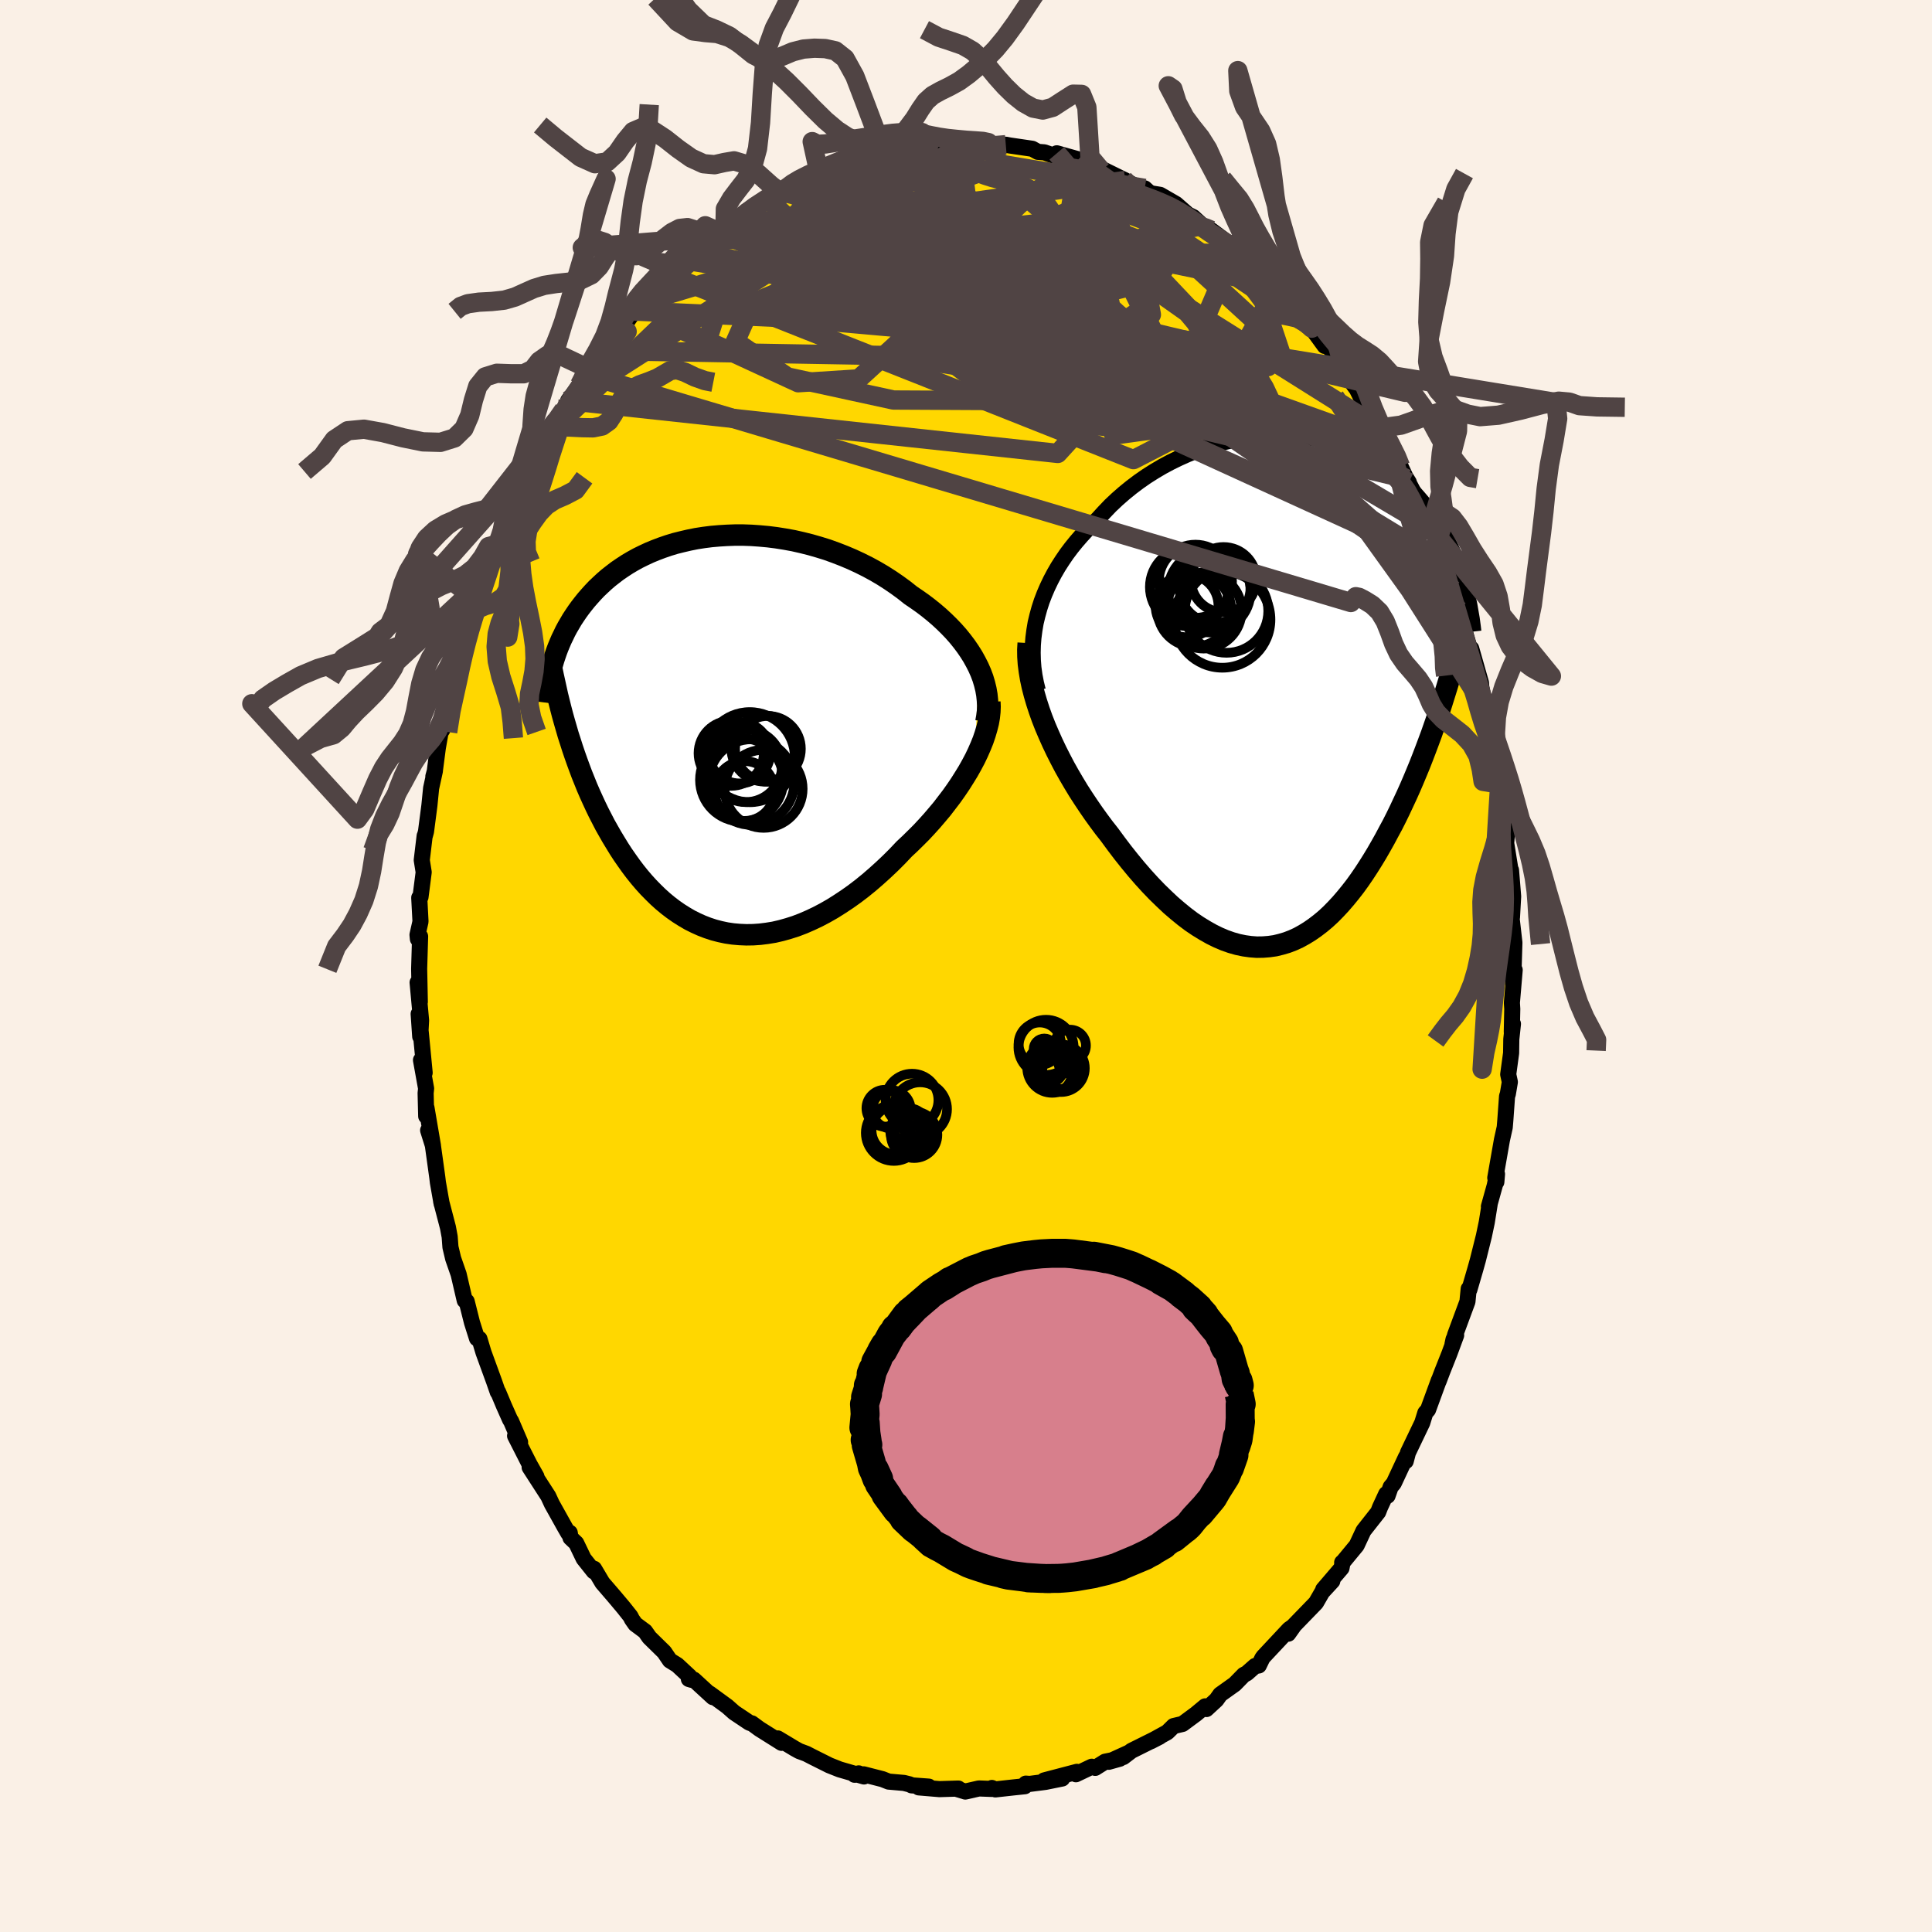 <svg xmlns="http://www.w3.org/2000/svg" width="500" height="500" viewBox="-100 -100 200 200"><defs><clipPath id="c"><path d="m26.87-6.98-.28-.55-.31-.56-.34-.54-.37-.54-.4-.53-.42-.52-.46-.52-.48-.5-.5-.49-.52-.48-.55-.47-.57-.46-.58-.44-.61-.43-.62-.42-.68-.54-.71-.52-.73-.5-.75-.48-.78-.46-.79-.43-.82-.41-.82-.38-.85-.36-.85-.33-.86-.31-.87-.27-.87-.25-.88-.22-.88-.2-.88-.16-.88-.14-.87-.11-.87-.08-.86-.06-.85-.03h-.85l-.82.03-.82.05-.8.07-.79.1-.77.12-.75.15-.73.17-.72.18-.69.21-.67.23-.66.25-.63.26-.6.28-.59.29-.56.31-.54.32-.52.34-.5.34-.47.36-.46.36-.43.37-.41.38-.4.38-.37.39-.36.4-.34.39-.32.4-.31.4-.29.4-.27.4-.27.41-.24.41-.24.41-.22.41-.2.42-.2.41-.18.42-.17.41-.16.42-.14.41-.14.42-.12.41L-15.6.01l.22.68.22.69.23.68.24.68.25.68.25.67.27.67.27.67.29.67.3.66.3.65.31.64.33.64.33.64.35.62.36.63.37.61.38.62.39.6.41.59.42.59.43.57.44.55.46.54.48.53.49.5.5.49.51.46.53.44.55.42.56.39.57.36.58.34.6.3.62.28.62.24.64.21.65.17.66.14.68.1.68.06.7.03.7-.01.72-.05.72-.09.74-.12.73-.17.75-.21.75-.24.76-.29.76-.33.76-.36.76-.4.77-.44.76-.48.77-.51.76-.54.76-.58.75-.61.74-.64.74-.67.73-.69.72-.72.7-.74.6-.56.58-.57.58-.58.56-.6.55-.61.53-.62.52-.62.49-.64.49-.64.46-.65.44-.65.41-.65.4-.65.37-.66.34-.64"/></clipPath><clipPath id="b"><path d="m-25.77-7.8.21-.76.24-.74.28-.73.31-.72.34-.71.37-.7.4-.69.43-.67.45-.66.48-.64.51-.63.53-.61.55-.6.57-.58.59-.56.64-.7.66-.69.7-.66.72-.63.75-.61.77-.58.79-.55.82-.52.83-.49.84-.45.86-.42.87-.39.88-.36.89-.31.89-.29.9-.25.89-.21.9-.18.89-.14.89-.11.87-.07.87-.04h.86l.85.02.83.06.82.09.81.13.78.15.77.18.75.21.73.23.7.26.69.28.66.31.64.33.62.34.59.37.57.39.55.4.53.41.5.43.48.44.46.45.44.46.41.46.4.47.38.48.35.48.35.48.32.48.31.48.3.49.28.49.26.49.25.5.23.49.23.5.2.49.2.5.18.49.17.49.16.49.14.49.14.48-2.64 12.81-.27.8-.28.81-.28.8-.3.81-.3.8-.31.81-.31.79-.33.8-.33.79-.34.79-.35.78-.36.77-.36.77-.37.76-.38.75-.4.74-.4.75-.41.73-.42.73-.43.71-.44.7-.45.69-.46.67-.47.65-.49.63-.49.6-.5.58-.51.55-.52.53-.53.49-.55.46-.55.42-.56.39-.57.35-.58.32-.59.27-.6.23-.61.18-.61.15-.63.09-.63.05-.65.01-.65-.05-.65-.09-.67-.14-.67-.19-.68-.24-.68-.29-.69-.34-.69-.39-.7-.43-.71-.48-.7-.53-.71-.58-.71-.61-.71-.67-.72-.7-.71-.74-.71-.78-.71-.82-.7-.85-.7-.88-.69-.91-.69-.94-.56-.71-.55-.74-.54-.75-.53-.77-.52-.78-.51-.79-.49-.81-.48-.82-.46-.82-.44-.84-.42-.83-.4-.84-.38-.85-.36-.84-.33-.84"/></clipPath><filter id="a"><feTurbulence baseFrequency=".05" numOctaves="3" result="noise" type="noise"/><feDisplacementMap in="SourceGraphic" in2="noise" scale="2"/></filter></defs><rect width="100%" height="100%" x="-100" y="-100" fill="linen"/><path fill="gold" stroke="#000" stroke-linejoin="round" stroke-width="1.667" d="M56.64 1.85 56.8.41l-.29 3.4.04.63-.05 2.38.12-.83-.17 1.59-.02 1.43-.3 2.21.17.79-.21 1.24-.08.23-.18 2.5-.06.72-.29 1.3-.69 3.93.11.43.07-.82-.23 1.17-.61 2.19.08-.24-.3 1.87-.3 1.43-.62 2.48-.26.93-.62 2.13-.07-.08-.13 1.32-1.27 3.43-.28.99.11-.52.27-.41-.7 1.9-.75 1.89-.37.98.03-.12-1.12 3.06-.28.32-.32 1.03-1.48 3.09-.23.88.03-.43-1.27 2.72-.32.38-.32.91-.14-.18-.64 1.38-.19.49-1.52 1.93-.71 1.52-1.47 1.78-.03-.01.04.02-.11.56-1.89 2.21.94-.87-1.05 1.14-.64 1.11-2.5 2.58-.37.62.56-.79-.47.33-2.65 2.83-.13.18-.36.74-.38.05-.86.76-.31.16-.94.96-1.5 1.07-.4.56-1.03.95-.13-.28-.95.79-1.39 1.03-.93.22-.65.64-1.69.93.89-.46-2.91 1.45-.85.65.63-.48-2.13.97 1.14-.32-1.52.31-1.02.64-.36-.12-1.64.78.1-.25-3.39.89 1.87-.2-1.73.35-1.64.21-.4-.03-.1.27-1.15.12-1.9.21-.36-.15-.01.1-1.33-.05-1.41.32-.92-.28.2-.03-1.96.06-2.14-.18 1.04-.08-1.78-.13-.19-.1-.6-.15-1.59-.14-.63-.25-1.95-.5-.95.04.43-.14.55.32-2.52-.73-1.06-.42-1.78-.89-.6-.31-.75-.28-.47-.26-.73-.44-1.02-.61.4.46-2.29-1.44-.79-.58.02.03-.28-.1-1.57-1.05-.71-.63-1.82-1.33.33.37-1.97-1.81-.52-.07.3.09-.2-.33-1.3-1.21-.76-.47-.59-.87-1.54-1.51-.44-.63-1.01-.75-.35-.5-.15-.3-.73-.92-.95-1.13-1.23-1.43-.86-1.45-.03.27-1.05-1.32-.77-1.6-.59-.56-.08-.52-.14.06-.36-.62-1.35-2.42-.37-.8-1.93-2.99.7.95-.71-1.26-1.5-2.95.52.65-.94-2.19-.09-.12-.64-1.44-.6-1.43h-.04l-.39-1.12-1.09-2.99-.42-1.4-.25-.05-.52-1.64-.55-2.19-.11-.02-.09-.07-.63-2.71-.57-1.64-.28-1.18-.08-1.07-.18-.97-.7-2.68-.02-.18.07.42-.39-2.22-.06-.51-.46-3.32-.49-1.56.5 1.59-.67-3.92-.03.87-.06-2.39.05-.48-.53-2.94.38 1.31-.4-4.15-.22-1.94.16 2.34.09-1.67-.36-3.92.23 2-.07-3.42.1-3.35-.23.26-.04-.43.31-1.37-.13-2.47.13-.07.33-2.57-.2-1.25.3-2.51.03-.04.11-.41.35-2.69.18-1.8.39-1.78-.16.57.15-.55.43-3.3-.24 1.6.4-2.28.2-.32.43-2.6.6-1.92.1-.7 1-3.54-.76 2.07.69-2.59 1.08-2.9-.14-.1.95-2.22-.4 1.11.5-1.84.91-2.15.56-1.72-.09-.03.64-1.05.02-.57.22-.48.47-1.01 1.37-2.52.71-1.64-.4.49 1-1.75.65-1.07.96-2 .63-1.18-.56 1.14 1.43-2.34.64-1.14-.19.19 1.18-1.62.89-1.7-.39.58.46-.62 1.6-1.82.63-.85 1.22-1.75.19.03 1.07-1.52.6-.85.21-.21-.02.14 1.42-1.51.64-.3.49-1.06 2.57-1.92-.52.46 1.08-.94.49-.45.38-.33.51-.41 1.53-1.11.32-.48 1.07-.42 1.53-1.2-.7.23 2.13-1.28.95-.27.35-.43 1.73-.72-1.21.36.99-.3 2.47-1.29.27.09.73-.35.99-.5 2.49-.9-.64.41 1.02-.19.25-.27 1.42-.49.32.12.9-.43 2.39-.28 1.34-.16-.4.21-.58-.02 1.05-.14 1.45-.22.91.25 2.06-.3.06-.09 1.05.13 1.14.2-.59.08 1.81-.08.41.08 2.33.34.58.32.67.05.86.3.43-.2 2.24.63.87.47-.37-.11-.37-.32 2.24 1.11.1-.14 2.38 1.17-.15-.08 1.16.64 1 .26.44.4.3.13.86.14 1.64.95 1.23 1.08.56.28.32.3 1.01.91.53.15 2.41 1.8-.33-.47 1.2 1.43-.9-.64 2.33 2.08-.55-.6 2.27 2.03.39.18.28.63.77.56 1.16 1.4-.85-.67 1.88 2.07.34.33 1.34 1.84.19-.21 1.73 2.33-.32.01.56.67.22.38.95 1.3 1.05 2.09-.41-.85 1.58 2.7-.19-.55 1.43 2.39.85 1.39.21.81.6 1.29.26.37-.25-.4 1.57 2.99.91 2.09-.22-.19.05-.16.32 1.29.49.63.54 2.05.42.56.82 2.31.74 2.5.06.24-.3-.69 1.37 4.73-.06-.74.29 1.02.72 2.53.03.45-.08-.44.54 2.67.14-.08.51 2.92.11.52.49 2.93.2.78v.73l.41 1.71-.1 1.11.28 1.23.18.77-.1 1.3.48 2.98.02-.19.22 2.72-.12 2.15-.09-2.13.13 5.02-.06-2.62.27 2.36-.13 4.27.16-1.44" filter="url(#a)"/><path fill="#fff" d="m-25.77-7.8.21-.76.24-.74.28-.73.31-.72.34-.71.37-.7.4-.69.43-.67.45-.66.48-.64.51-.63.53-.61.55-.6.57-.58.59-.56.64-.7.66-.69.7-.66.72-.63.75-.61.77-.58.79-.55.82-.52.83-.49.84-.45.86-.42.87-.39.88-.36.89-.31.89-.29.9-.25.89-.21.9-.18.89-.14.89-.11.87-.07.87-.04h.86l.85.02.83.06.82.09.81.13.78.15.77.18.75.21.73.23.7.26.69.28.66.31.64.33.62.34.59.37.57.39.55.4.53.41.5.43.48.44.46.45.44.46.41.46.4.47.38.48.35.48.35.48.32.48.31.48.3.49.28.49.26.49.25.5.23.49.23.5.2.49.2.5.18.49.17.49.16.49.14.49.14.48-2.64 12.81-.27.8-.28.81-.28.8-.3.81-.3.8-.31.81-.31.79-.33.8-.33.79-.34.79-.35.78-.36.77-.36.77-.37.76-.38.75-.4.74-.4.75-.41.73-.42.73-.43.71-.44.7-.45.69-.46.67-.47.65-.49.63-.49.6-.5.58-.51.55-.52.53-.53.49-.55.46-.55.42-.56.39-.57.35-.58.32-.59.27-.6.23-.61.18-.61.15-.63.09-.63.05-.65.01-.65-.05-.65-.09-.67-.14-.67-.19-.68-.24-.68-.29-.69-.34-.69-.39-.7-.43-.71-.48-.7-.53-.71-.58-.71-.61-.71-.67-.72-.7-.71-.74-.71-.78-.71-.82-.7-.85-.7-.88-.69-.91-.69-.94-.56-.71-.55-.74-.54-.75-.53-.77-.52-.78-.51-.79-.49-.81-.48-.82-.46-.82-.44-.84-.42-.83-.4-.84-.38-.85-.36-.84-.33-.84" filter="url(#a)" transform="translate(33.16 -28.47)"/><path fill="#fff" d="m26.87-6.98-.28-.55-.31-.56-.34-.54-.37-.54-.4-.53-.42-.52-.46-.52-.48-.5-.5-.49-.52-.48-.55-.47-.57-.46-.58-.44-.61-.43-.62-.42-.68-.54-.71-.52-.73-.5-.75-.48-.78-.46-.79-.43-.82-.41-.82-.38-.85-.36-.85-.33-.86-.31-.87-.27-.87-.25-.88-.22-.88-.2-.88-.16-.88-.14-.87-.11-.87-.08-.86-.06-.85-.03h-.85l-.82.03-.82.05-.8.07-.79.1-.77.12-.75.15-.73.17-.72.18-.69.21-.67.23-.66.25-.63.26-.6.28-.59.29-.56.31-.54.32-.52.34-.5.34-.47.36-.46.36-.43.37-.41.38-.4.38-.37.39-.36.4-.34.39-.32.4-.31.4-.29.4-.27.4-.27.41-.24.41-.24.41-.22.41-.2.42-.2.41-.18.42-.17.41-.16.42-.14.41-.14.42-.12.41L-15.6.01l.22.68.22.69.23.68.24.68.25.68.25.67.27.67.27.67.29.67.3.66.3.65.31.64.33.64.33.64.35.62.36.63.37.61.38.62.39.6.41.59.42.59.43.57.44.55.46.54.48.53.49.5.5.49.51.46.53.44.55.42.56.39.57.36.58.34.6.3.62.28.62.24.64.21.65.17.66.14.68.1.68.06.7.03.7-.01.72-.05.72-.09.74-.12.73-.17.75-.21.75-.24.76-.29.76-.33.76-.36.76-.4.77-.44.76-.48.77-.51.76-.54.76-.58.75-.61.74-.64.74-.67.73-.69.72-.72.7-.74.6-.56.58-.57.58-.58.56-.6.55-.61.53-.62.52-.62.49-.64.49-.64.46-.65.44-.65.41-.65.4-.65.37-.66.34-.64" filter="url(#a)" transform="translate(-25.58 -23.94)"/><g fill="none" stroke="#000" transform="translate(33.16 -28.47)"><path stroke-linejoin="round" stroke-width="1.667" d="m-25.73-.06-.19-.77-.15-.78-.11-.79-.06-.78-.02-.78.02-.78.06-.77.1-.77.13-.77.18-.75.21-.76.24-.74.28-.73.31-.72.34-.71.37-.7.4-.69.43-.67.45-.66.48-.64.51-.63.53-.61.55-.6.57-.58.59-.56.64-.7.66-.69.7-.66.72-.63.75-.61.77-.58.79-.55.82-.52.83-.49.84-.45.86-.42.87-.39.88-.36.89-.31.89-.29.9-.25.89-.21.9-.18.89-.14.89-.11.87-.07.87-.04h.86l.85.02.83.06.82.09.81.13.78.15.77.18.75.21.73.23.7.26.69.28.66.31.64.33.62.34.59.37.57.39.55.4.53.41.5.43.48.44.46.45.44.46.41.46.4.47.38.48.35.48.35.48.32.48.31.48.3.49.28.49.26.49.25.5.23.49.23.5.2.49.2.5.18.49.17.49.16.49.14.49.14.48.13.49.11.47.11.48.1.47.08.47.08.46.08.46.06.45.06.45.05.44" filter="url(#a)"/><path stroke-linejoin="round" stroke-width="2.222" d="m-26.72-4.96-.04.69.01.72.05.74.1.77.13.78.17.8.21.81.24.82.27.83.3.84.33.84.36.84.38.85.4.84.42.83.44.84.46.82.48.82.49.81.51.79.52.78.53.77.54.75.55.74.56.71.69.94.69.91.7.88.7.85.71.82.71.78.71.74.72.7.71.67.71.61.71.58.7.53.71.48.7.43.69.39.69.34.68.29.68.24.67.19.67.14.65.09.65.05.65-.01.63-.05.63-.09.61-.15.61-.18.6-.23.59-.27.58-.32.57-.35.56-.39.55-.42.55-.46.53-.49.52-.53.51-.55.5-.58.49-.6.49-.63.47-.65.46-.67.45-.69.44-.7.43-.71.42-.73.41-.73.4-.75.4-.74.38-.75.37-.76.36-.77.36-.77.35-.78.34-.79.33-.79.33-.8.31-.79.31-.81.3-.8.3-.81.28-.8.28-.81.27-.8.26-.81.25-.8.25-.8.24-.8.23-.8.22-.79.22-.79.21-.79.2-.78.2-.78" filter="url(#a)"/><circle cx="-9.52" cy="-8.4" r="3.816" clip-path="url(#b)" filter="url(#a)"/><circle cx="-9.41" cy="-11.36" r="3.788" clip-path="url(#b)" filter="url(#a)"/><circle cx="-7.385" cy="-10.705" r="3.678" clip-path="url(#b)" filter="url(#a)"/><circle cx="-6.5" cy="-11.525" r="3.378" clip-path="url(#b)" filter="url(#a)"/><circle cx="-6.19" cy="-8.275" r="4.322" clip-path="url(#b)" filter="url(#a)"/><circle cx="-10.28" cy="-8.815" r="3.254" clip-path="url(#b)" filter="url(#a)"/><circle cx="-8.56" cy="-8.32" r="3.932" clip-path="url(#b)" filter="url(#a)"/><circle cx="-10.045" cy="-10.765" r="4.078" clip-path="url(#b)" filter="url(#a)"/><circle cx="-6.625" cy="-7.39" r="4.982" clip-path="url(#b)" filter="url(#a)"/><circle cx="-7.965" cy="-10.325" r="4.268" clip-path="url(#b)" filter="url(#a)"/></g><g fill="none" stroke="#000" transform="translate(-25.58 -23.94)"><path stroke-linejoin="round" stroke-width="2.222" d="m27.64-1.32.1-.56.07-.56.02-.56-.03-.57-.06-.57-.1-.57-.14-.57-.17-.57-.21-.56-.25-.57-.28-.55-.31-.56-.34-.54-.37-.54-.4-.53-.42-.52-.46-.52-.48-.5-.5-.49-.52-.48-.55-.47-.57-.46-.58-.44-.61-.43-.62-.42-.68-.54-.71-.52-.73-.5-.75-.48-.78-.46-.79-.43-.82-.41-.82-.38-.85-.36-.85-.33-.86-.31-.87-.27-.87-.25-.88-.22-.88-.2-.88-.16-.88-.14-.87-.11-.87-.08-.86-.06-.85-.03h-.85l-.82.03-.82.05-.8.07-.79.1-.77.12-.75.15-.73.17-.72.18-.69.21-.67.23-.66.25-.63.26-.6.28-.59.29-.56.31-.54.32-.52.34-.5.34-.47.36-.46.36-.43.37-.41.38-.4.38-.37.39-.36.4-.34.39-.32.4-.31.4-.29.4-.27.4-.27.41-.24.41-.24.41-.22.41-.2.42-.2.41-.18.42-.17.41-.16.42-.14.41-.14.42-.12.41-.12.42-.1.41-.1.41-.09.4-.08.41-.07.4-.06.41-.06.4-.04.39-.05.4" filter="url(#a)"/><path stroke-linejoin="round" stroke-width="2.222" d="m28.05-3.41.02.5-.02.53-.06.56-.1.57-.15.59-.18.61-.21.62-.25.62-.28.64-.31.65-.34.64-.37.66-.4.65-.41.65-.44.65-.46.65-.49.64-.49.64-.52.62-.53.62-.55.61-.56.6-.58.58-.58.57-.6.56-.7.74-.72.72-.73.69-.74.67-.74.64-.75.61-.76.58-.76.54-.77.51-.76.48-.77.44-.76.4-.76.36-.76.33-.76.29-.75.24-.75.21-.73.17-.74.12-.72.09-.72.05-.7.01-.7-.03-.68-.06-.68-.1-.66-.14-.65-.17-.64-.21-.62-.24-.62-.28-.6-.3-.58-.34-.57-.36-.56-.39-.55-.42-.53-.44-.51-.46-.5-.49-.49-.5-.48-.53-.46-.54-.44-.55-.43-.57-.42-.59-.41-.59-.39-.6-.38-.62-.37-.61-.36-.63-.35-.62-.33-.64-.33-.64-.31-.64-.3-.65-.3-.66-.29-.67-.27-.67-.27-.67-.25-.67-.25-.68-.24-.68-.23-.68-.22-.69-.22-.68-.2-.69-.2-.69-.19-.68-.18-.69-.17-.68-.17-.69-.15-.68-.15-.68-.15-.68-.14-.68" filter="url(#a)"/><circle cx="3.194" cy="2.32" r="4.666" clip-path="url(#c)" filter="url(#a)"/><circle cx="4.629" cy="5.6" r="4.04" clip-path="url(#c)" filter="url(#a)"/><circle cx="2.654" cy="5.825" r="3.096" clip-path="url(#c)" filter="url(#a)"/><circle cx="3.379" cy="4.9" r="4.434" clip-path="url(#c)" filter="url(#a)"/><circle cx="4.714" cy="1.43" r="3.42" clip-path="url(#c)" filter="url(#a)"/><circle cx="1.269" cy="1.915" r="3.376" clip-path="url(#c)" filter="url(#a)"/><circle cx="2.764" cy="3.205" r="3.77" clip-path="url(#c)" filter="url(#a)"/><circle cx="5.079" cy="1.46" r="3.406" clip-path="url(#c)" filter="url(#a)"/><circle cx="2.134" cy="1.86" r="3.18" clip-path="url(#c)" filter="url(#a)"/><circle cx="2.359" cy="4.67" r="4.316" clip-path="url(#c)" filter="url(#a)"/></g><g fill="none" stroke="#504444" stroke-linejoin="round" stroke-width="2"><path d="m31.82-70.53-10.95-2.26-3.08 5.42 1.22 4.68 2.97 1.7.03-1.26L17-64.99 8.64-67.6.68-69.13l-4.36-.46.07-.05 3.09-.61 4.07-1.8 3.96-2.76 3.63-2.66 3.41-1.24 5.68 2.16 15.22 10.19" filter="url(#a)"/><path d="m53.8-26.63-7.85-12.33-8.01-11.14-6.8-6.47-7.43-3.68-6.92-1.8-4.6-.88-1.7-.65.52-.32 1.37.35.18.69-2.95-.07-5.78-1.79-4.15-3.43 3.96-3.67 13.99.31 25.05 15.74" filter="url(#a)"/><path d="m-17.57-80.86 16.14 4.42 13.73 4.12.94 1.19-6.01.92-5.08 1.53-.93 1.49 1.21.73-.5-.22-4.19-1.05-6.61-1.74-5.75-2.38-1.92-2.67 3.18-2.06 8.19.16 12.92 4.48L24.84-61.3l17.84 15.72 8.31 8.73" filter="url(#a)"/><path d="m45.58-50.44-19.14-9.91 3.61 3.96-1.74-1.23-9.35-5.54-11.39-5.67-7.86-3.54-1.62-1.03 4.16 1 7.13 2.28 6.47 2.73 2.91 2.41-1.81 1.53-5.95.24-8.32-1.59-7.78-4.52-1.45-8.49 8.86-7.13" filter="url(#a)"/><path d="m27.77-74.04-6.02 14.07L10.07-57 1.8-60.02l-6.6-4.96-3.4-4.08 1.26-2.06 5.06-.08 6.14 1.26 4.27 1.81.75 1.71-2.51 1.22-4.04.62-3.4.07-1.33-.4.86-.86 1.88-1.44 1.09-2.16-1.15-2.75-3.46-2.69L-7-76.49l-3-.18-2.31 1.1-7.93 3.64-20.94 13.4" filter="url(#a)"/><path d="M18.5-80.5 3.7-82.98l-3.91 1.43.61 4.79 1.91 5.91 1.95 4.54 1.24 1.95.16-.44-.62-1.81-.81-2.15-.7-1.9-.83-1.51-1.06-1.18-.45-.76 1.73.11 4.71 1.57 5.95 2.92 2.85 2.66-3.41.4-2.21.68 33.11 11.84" filter="url(#a)"/><path d="M-41.18-58.53 9.5-53.06l8.7-9.53.13-6.52.25-2.41 1.84.62 2.83 2.99 1.85 4.22-1.2 3.62-4.04 1.64-3.47-.36 1.37-1.12 6.78-.83 6.73-1.31-1.44-4.79L11.64-83.5" filter="url(#a)"/><path d="m-33.73-68.65 20.15-6.07 2.26 1.08L-9.35-71l1.03 1.65-.03-.24.74-1.64 2.62-1.85 3.81-1.05 2.97.03-.21.67-4.56.66-7.59.22-6.73-.44-1.46-1.37 5.11-2.18 5.45-1.62-16.43 1.39" filter="url(#a)"/><path d="m-34.33-67.8 45.09 2.01 15.73 2.78 3.46 1.6.94 1.54.72 1.53-1.15.84-4.53-.27-7.49-1.17-8.55-1.45-7.73-1.24-5.89-.96-3.28-.88.68-.86 6.2-.5 11.33.15 12.65.77 8.81.69-3.11-9.34" filter="url(#a)"/><path d="m-10.46-83.53 5.58 2.31 8.26 6.63.74 4.22-7.49 1.1-10.4.35-7.91.78-2.07.71 4.66-.31 9.52-1.62L.44-71.95l5.22-3.1-2.35-3.23-7.41-2.69-6.66-1.15-8.54 1.98" filter="url(#a)"/><path d="m.71-85.35-17.75 11.4 7.75-.68 11.84-1.68 7.69-.86 2.71-.18-.13.44-.76 1.06-.55 1.42-.6 1.13-1.06.24-1.27-.82-.63-1.42.81-1.24 2.39-.45 3.28.48 2.93 1.14 1.37 1.42-.98 1.6-3.84 1.77-7.33 1.25-10.76-1.27-10.83-4.74-11.47.16" filter="url(#a)"/><path d="M-37.44-63.71 2.77-63l-4.16-2.58-12.06-1.08-6.46-1.53.76-2.22 5.47-2.09 7.23-1.49 6.99-.93 5.85-.39 4.63.48 3.58 1.77 2.65 3.1 1.89 3.78 1.62 3.29 1.52 1.48.24-.96-2.94-2.19-2.05.8 28.31 13.69" filter="url(#a)"/><path d="M17.5-80.76-17.19-67.4l-1.17-1.67 9.46-3.69L.22-74.8l5.61-.78 2.44-.64.75-.89.56-.65 1.42.37 2.51 1.78 2.99 2.82 2.25 2.99.44 2.37-1.48 1.59-2.42 1.22-2.3 1-3.22.09-8.55-1.84-17.14-3.79-7.64-8.03" filter="url(#a)"/><path d="m48.07-45.39-15.99-9.46-14.58-9.04-6.63-5.48-2.07-2.45-.24-.39.21.63.35.98.69 1.07 1.24 1.06L13-67.46l2.82 1.06 3.81 1.4 4.6 2.07 4.57 2.84 2.6 2.93-2.92 1.24-13.05-3.09-23.48-8.82-12.55-11.61" filter="url(#a)"/><path d="m-27.86-73.99 44.24 10.33 13.81 4.35-1.81-1.07-5.64-2.63-2.35-1.61 2.14-.19 4.18.58 3.38.74 1 .74-1.85.67-4.86-.02-7.64-1.62-8.96-3.36-7.31-3.05-2.93 1.28 5.65 8.25 42.39 10.16" filter="url(#a)"/><path d="M49.25-41.77 3.02-62.9l-13.85-10.11-5.26-3.64-1.39-.78 1.78.67 4.4 1.85 6.19 2.82 7.19 3.04 7.5 2.18 6.47.33 2.86-1.95-3.63-3.77-9.78-4.07-7.15-2.47 18.14-2.52" filter="url(#a)"/><path d="M49.25-41.77 18.73-60.34 1.76-61.63l1.81 3.35 7.98 1.6 4.51-1.9-.68-4.27-2.88-4.74-1.85-3.84.36-2.42 1.74-1.08 1.69-.02.81.77.13 1.34.14 1.5.38.99-.35-.4-3.09-2.31-7.37-3.44-10.82-2.36-9.44-.33 4.96-4.61" filter="url(#a)"/><path d="m-4.24-84.83-8.63 14.3 18.39 7.21 18.04 7.1 8.7 3.16-.79-2.3-6.78-5.65-8.65-5.55-7.26-3.02-4.14-.01-.95 1.87.97 2.11 1.16 1.32.01.33-2.18-1.29-5.31-4.98-6.45-8.81-3.37-4.3" filter="url(#a)"/><path d="m-19.3-80.14 14.82 1.02L5.81-72.8l7.17 3.73 1.92.39-1.56-.67-2.33-.1-1.57.67-.33.95.94.93 1.91 1.06 1.99 1.44.83 1.6-.94 1.09-1.81.12-.16-.1 4.05 1.75 6.46 4.92-5.05 2.6-48.32-19.17" filter="url(#a)"/><path d="m9.4-84.13 6.64 7.81-3.49 5.26-4.63.84.47-.32 4.15.04 4.31.3 2.2.11-.29-.22-2.09-.42-3.17-.5-3.94-.49-4.57-.17-4.72.88-4.09 2.6-3.36 4.04-3.93 3.59-6.26.4-7.76-3.58-6.06-2.64-11.87 11.36" filter="url(#a)"/><path d="M32.21-70.35 24.33-56.2l-9.02 1.24-1.9-5.5-2.21-7.48-5.14-5.92-7.09-2.85-6.92-.03-4.75 1.66-1.26 2.3 2.38 2.42 5.14 2.44 6.52 2.29 6.61 1.71 5.59.77 2.95-.07-2.29-.71-9.13-1.55-7.84-2.59 27.88-9.15" filter="url(#a)"/><path d="M11.64-83.5 9.58-70.74l12.88 9.1 6.86 1.44-.16-1.27-4.85-.86-6.79.54-5.67 1.74-1.99 2.23 2.45 1.79 5.4.45 5.51-1.4 3.12-3.05-.28-3.86-3.16-3.76-4.65-3.29L14.07-74l-1.48-2.8 2.27-1.76 3.07-.55-6.16-4.35" filter="url(#a)"/><path d="m-1.41-84.96-8.89 15.81 5.49.01-2.46-2.58-7.76.16-7.06 2.92-1.78 3.99 5.38 3.67 10.98 2.39 11.83.06 7.07-3.32-.7-6.56-6.85-7.53-8.14-5.31-4.76-2.09.59-.83" filter="url(#a)"/><path d="m16.34-81.4 5.42 5.51-1.04.54-.1 1.7-1.52 1.4-3.17.07-3.2-.77-2.08-.8-.93-.37-.18.02.33.2.74.26 1.03.32.96.41.5.51-.14.65-.75.92-1.36 1.31L8.4-68.1l-4.24.59-5.78-1.43-4.46-3.31 2.03-1.74 14.27 7.37L50.49-38.9" filter="url(#a)"/><path d="m.65-85.26.35.27.62.13.65.31.67.66.74 1.02.83 1.18.88 1.14.87.93.83.75.78.67.76.72.77.8.71.84.5.82.11.7-.3.45.21-2.39-1.34-1.17-.8-1.17-.7-.92-.76-.63-.85-.45-.92-.36-.91-.27-.85-.2-.77-.19-.72-.23-.73-.27-.79-.29-.9-.32-1.02-.39-1.1-.33-1.15-.22-1.14-1.18.98-.19-1.37 2.02-1.39.3-1.15-.13-.94-.14-.81-.05-.74.04-.74.14-.77.25-.82.38-.85.53-.86.66-.85.76-.8.78-.74.75-.68.7-.63.65-.62.67-.67.74-.7.85-.67.98-.56 1.06-.76 1.14 16.78-12.92-1.88-1.09-1.12.27-.86.36-.77.17-.76-.03-.81-.22-.91-.41-1.06-.69-1.21-1.02-1.32-1.3-1.36-1.42-1.34-1.34-1.25-1.14-1.17-.96-1.14-.88-1.16-.85-1.22-.7-1.25-.4-1.22-.1-1.27-.17-1.6-.94-2.29-2.46" filter="url(#a)"/><path d="m-31.26-102.43 2.51 3.47 1.58 1.53 1.35.53 1.33.64 1.29.98 1.18.95 1.06.52 1-.02.99-.37 1.04-.44 1.1-.28 1.14-.09 1.12.04 1.05.23 1 .79 1.01 1.83 1.1 2.87 1.12 2.97.94 1.63.78.05-1.22.31.57-.39 1.02-.84 1.03-1.07.82-1.09.63-1.01.57-.82.68-.61.82-.46.94-.46 1.01-.56.99-.72.95-.8.9-.85.91-.93.97-1.17 1.11-1.53 1.26-1.89 1.36-2.04 1.32-1.88 1.15-1.38 1-.22m-38.87 41.15 1.13-1.71.4-1.26.37-.89.44-.69.49-.72.51-.86.54-1.01.56-1.1.61-1.07.65-.96.71-.83.74-.71.75-.61.73-.54.69-.46.69-.39.72-.32.78-.3.85-.43.86-.74.85-1.2 1.02-1.61 1.72-1.48m-8.46 3.61-.88-.68-1.35-1.21-1.34-.98-1.14-.34-1 .17-1.02.23-1.14-.1-1.27-.58-1.36-.96-1.36-1.07-1.27-.83-1.1-.3-.93.4-.82.99-.85 1.23-1.01.93-1.27.19-1.48-.66-1.43-1.11-1.17-.91-1.59-1.33" filter="url(#a)"/><path d="m-19.65-79.71.57-.45.56-.42.57-.42.72-.43.87-.44.94-.43.96-.43.94-.39.9-.36.83-.31.77-.3.74-.3.75-.33.82-.36.93-.36 1.03-.34 1.05-.26.83-.17.32-.07-.35-.05-15.7 6.89-1.27.83-.76.57-.76.57-.8.59-.8.6-.77.58-.7.55-.65.53-.63.52-.65.55-.7.61-.77.69-.84.77-.86.8-.8.77-.68.64-.46.42-.23.2 13.13-10.79.8-.17.68-.29.64-.1.7.18.86.4.98.46 1.04.33 1.01.11.97-.04.91-.05.85.09.76.24.69.25.66.1.68.07.63.9-31.98 2.59 1.1-.93 1.21.39 1.17.78 1.09.53 1.01.07.97-.36.95-.64.91-.74.86-.66.81-.42.81-.09.85.27.9.39.95.09 1.18-.6" filter="url(#a)"/><path d="m-14.34-110.79-1.76 4.87-1.13 3.13-.9 2.32-.88 1.81-.83 1.59-.64 1.76-.4 2.24-.21 2.77-.18 3-.31 2.68-.54 1.98-.69 1.27-.74.95-.72.95-.64 1.1-.04 2.08M48.61 7.76l.73-1 .62-.8.68-.8.68-.96.62-1.13.51-1.26.39-1.32.29-1.32.21-1.27.11-1.18.02-1.12-.04-1.09-.02-1.13.09-1.24.26-1.35.41-1.45.46-1.48.4-1.42.29-1.28.2-1.17.14-1.11" filter="url(#a)"/><path d="m-52.94-67.77.63-.51.75-.28 1.14-.16 1.34-.07 1.28-.14 1.11-.32.98-.44.98-.44 1.07-.33 1.23-.19 1.31-.14 1.27-.25 1.07-.52.81-.83.61-.97.57-.81.75-.34 1.06.29 1.38.7 1.53.66 1.46.17 1.22-.3.45-.06 90.02 14.72.17 1.67-.37 2.24-.49 2.53-.33 2.48-.23 2.35-.25 2.19-.27 2.06-.25 1.92-.22 1.79-.22 1.73-.35 1.7-.52 1.71-.69 1.72-.73 1.68-.65 1.63-.48 1.58-.29 1.6-.1 1.61.05 1.62.16 1.54.17 1.28.06.87-1.82 29.51.28-1.74.29-1.29.21-1.05.17-1.01.14-1.1.13-1.22.14-1.33.16-1.39.19-1.38.19-1.33.17-1.25.13-1.19.07-1.16.03-1.19-.03-1.26-.07-1.32-.1-1.37-.1-1.39-.04-1.34.03-1.28.05-1.22-.02-1.25-.2-1.45-1.72-.28-.19-1.25-.34-1.39-.69-1.23-.94-1.01-1.03-.81-.94-.73-.72-.75-.51-.83-.38-.89-.42-.9-.56-.84-.68-.8-.71-.82-.64-.93-.5-1.06-.42-1.17-.46-1.15-.59-.98-.75-.72-.77-.48-.59-.31-.35-.07-.51.6-79.34-23.64.59-1.13.79-1.39.72-1.42.56-1.49.42-1.51.34-1.41.33-1.25.31-1.19.26-1.33.21-1.65.21-1.98.3-2.15.43-2.1.51-1.94.4-1.9.21-2.03.12-2.03" filter="url(#a)"/><path d="m-68.48-51.19 1.84-1.57 1.24-1.72 1.4-.93 1.68-.16 1.95.35 2.09.54 2.06.42 1.82.05 1.44-.45.99-.97.6-1.38.38-1.57.45-1.44.78-.97 1.19-.37 1.45.05h1.34l.95-.47.65-.84.84-.59 1.54.09 2.69 1.27m94.36 42.29-.29-1.28-.45-1.54-.5-1.46-.46-1.33-.37-1.21-.31-1.09-.31-1.01-.35-.97-.41-.96-.47-.99-.5-1.02-.49-1.06-.48-1.1-.48-1.14-.51-1.17-.56-1.18-.62-1.15-.63-1.09-.6-.96-.51-.8-.42-.59-.31-.42-.31-.44-.71-.98-71.19-32.13-.44.46-.45.52-.54.55-.63.61-.73.72-.78.83-.8.86-.77.83-.7.75-.64.69-.56.7-.54.75-.54.84-.59.95-.66 1.02-.72 1.07-.76 1.04-.71.95-.56.75-.38.6-.51.99m-1.18 1.62-.05.38-.36.93-.35 1.05-.33 1.03-.35 1.07-.38 1.17-.38 1.25-.39 1.24-.39 1.21-.41 1.21-.41 1.3-.36 1.39-.21 1.33.04 1.11.43 1.04" filter="url(#a)"/><path d="m-41.63-57.58-.85 1.22-.49.59-.52.75-.61.97-.65 1.04-.66 1.01-.67.96-.72.96-.76.98-.77.94-.73.82-.62.65-.53.52-.42.43-.3.16 8.43-10.8.4.56 1.11.03 1.24.06 1.15.02.93-.19.7-.5.51-.78.47-.94.57-.9.75-.69.91-.46.95-.34.86-.35.71-.41.62-.36.67-.11.84.27 1.04.5 1.04.37.87.17" filter="url(#a)"/><path d="m-43.13-55.2-.72 1.75-.35 1.64-.11 1.6-.23 1.4-.43 1.23-.48 1.14-.38 1.13-.21 1.14-.08 1.16.03 1.19.11 1.28.2 1.4.29 1.53.33 1.57.3 1.52.2 1.42.05 1.32-.11 1.27-.22 1.2-.24 1.13-.06 1.12.28 1.37.51 1.46" filter="url(#a)"/><path d="m-44.09-53.2.74-1.47.49-.87.45-.7.5-.75.53-.81.54-.84.54-.83.52-.79.53-.75.57-.73.67-.8.77-.91.85-.99.79-.87.52-.37-9.66 13.55-.9.78-.59.77-.73.95-.84.96-.88.79-.91.57-.97.39-1.05.32-1.12.35-1.14.49-1.06.64-.9.83-.66 1-.44 1.2-.29 1.37-.28 1.49-.4 1.48-.61 1.28-.92.98-1.2.91-.71 1.14 16.6-18.69-.44 1.26-.16 1.17-.32 1.3-.4 1.35-.32 1.29-.21 1.15-.15 1.01-.14.92-.17.96-.18 1.12-.15 1.3-.08 1.41.07 1.33.17 1.14-.22 1.37 1.7-16.33-.18.14-.87.79-.97.94-.95.77-1 .47-1.06.27-1.06.3-.99.46-.92.66-.87.82-.84.89-.82.91-.79.97-.68 1.11-.54 1.28-.4 1.44-.39 1.46-.61 1.34-1.07 1.16-1.67 1.05-2.01 1.25-1.36 2.19M65.23 8.76l.05-1.12-.51-.99-.7-1.31-.65-1.52-.54-1.61-.46-1.63-.4-1.58-.37-1.48-.34-1.37-.35-1.27-.37-1.24-.37-1.25-.37-1.31-.39-1.35-.46-1.37-.56-1.33-.62-1.27-.59-1.19-.44-1.17-.25-1.16-.24-1.1-.54-.86-.71-.62" filter="url(#a)"/><path d="m-46.05-49.23.27-1.21.32-.91.3-1.28.16-1.64.08-1.74.11-1.6.21-1.38.33-1.2.4-1.11.45-1.06.47-1.05.47-1.07.45-1.15.45-1.27.46-1.4.49-1.5.51-1.56.49-1.62.41-1.66.31-1.64.24-1.46.26-1.1.39-.95.76-1.69-10.63 35.78.19.85.08.88.18 1.13.22 1.36.11 1.46-.08 1.36-.26 1.18-.38 1.01-.4.98-.3 1.11-.11 1.32.12 1.51.37 1.59.51 1.59.47 1.58.19 1.54.13 1.66m-1.04-22.11-.11.58-.2.63-.27.77-.32.94-.37 1.09-.38 1.17-.38 1.14-.35 1.11-.35 1.1-.37 1.15-.37 1.23-.35 1.28-.32 1.27-.29 1.26-.28 1.33-.33 1.49-.38 1.74-.35 2.19m4.89-19.37-.65.18-.62 1.1-.82 1.08-.99.78-1.16.57-1.29.52-1.26.65-1.03.91-.73 1.17-.47 1.38-.38 1.48-.46 1.49-.65 1.45-.85 1.34-1 1.2-1.03 1.04-.96.92-.81.87-.7.84-.84.69-1.34.38-1.58.82 18.24-16.96-.59.8-.31.66-.44.89-.64 1.06-.78 1.09-.87 1.07-.86 1.06-.78 1.14-.6 1.29-.42 1.42-.29 1.48-.26 1.41-.33 1.25-.47 1.07-.58.9-.65.82-.65.82-.62.94-.61 1.18-.65 1.49-.69 1.62-.76 1.04-10.93-11.95.57.27.57-.76 1.18-.82 1.32-.79 1.42-.8 1.79-.75 2.27-.66 2.52-.6 2.4-.62 1.96-.72 1.39-.89.81-1.2.24-1.6-.35-2.07-.82-2.28-.09-1.24 6.1 4.82m-10.77 25.91.62-1.69.64-1.04.54-1.15.45-1.32.44-1.31.46-1.16.48-1.01.41-.93.3-.95.22-1.01.21-1.09.33-1.18.5-1.23.68-1.27.75-1.26.72-1.22.61-1.17.54-1.16.54-1.29.53-1.45.25-.91" filter="url(#a)"/><path d="m-51.06-36.65.46-.31.83-.34 1.02-.31.89-.61.57-.97.28-1.17.14-1.16.16-1.01.28-.85.42-.8.53-.84.61-.93.67-.93.76-.79.87-.57 1.02-.44 1.13-.59.93-1.27m-13.68 21.55-.56 1.86-.46 1.58-.51 1.2-.63.9-.68.78-.62.77-.55.84-.51.94-.56 1.05-.64 1.14-.67 1.2-.62 1.25-.51 1.31-.35 1.38-.25 1.46-.24 1.52-.33 1.54-.47 1.48-.6 1.36-.64 1.19-.7 1.04-.88 1.16-.96 2.38M59.48-2.27l-.28-2.89-.08-1.34-.1-1.26-.19-1.38-.29-1.44L58.2-12l-.35-1.35-.32-1.27-.32-1.21-.31-1.15-.32-1.14-.34-1.15-.38-1.2-.42-1.28-.47-1.38-.45-1.46-.41-1.35-.31-.69-5.09-17.19.55-1.58.14-1.01.01-.89-.14-1.04-.2-1.3-.04-1.6.17-1.84.3-1.93.22-1.88-.01-1.72-.31-1.54-.5-1.42-.55-1.47-.39-1.66-.15-1.95.06-2.22.12-2.28.03-2.06-.02-1.72.35-1.73 1.38-2.39M38.17-58.93l.81 1.25.69.96.6.86.59.92.64.97.71.96.77.89.77.77.7.69.63.7.56.8.53.96.51 1.07.46.99.38.69.32.38.38.62" filter="url(#a)"/><path d="m47.85-45.58 1.79-1.27.7.46.67.87.67 1.13.72 1.26.8 1.25.8 1.18.66 1.17.42 1.26.24 1.36.18 1.39.32 1.3.52 1.11.68.89.75.73.85.63 1.04.58.94.27-12.53-15.38 1.31-4.33.9-3.33.6-2.33.02-1.42-.45-.97-.74-.86-.85-.94-.73-1.22-.34-1.77.16-2.4.56-2.88.62-2.98.4-2.69.16-2.32.29-2.25.73-2.34.89-1.61m-17.98 8.58.32.94.53.83.56.79.59.84.62.96.65 1.07.63 1.14.62 1.12.59 1.04.56.94.53.87.51.87.49.94.46 1.05.44 1.13.44 1.18.51 1.19.58 1.21.66 1.28.65 1.3.42 1.03m4.67 21.67-.1-.82-.04-1.19-.13-1.31-.18-1.3-.22-1.31-.26-1.38-.32-1.39-.35-1.34-.38-1.22-.37-1.06-.35-.95-.33-.9-.31-.92-.3-1.02-.3-1.1-.29-1.13-.29-1.12-.28-1.08-.34-1.08-.47-1.12-.67-1.13-.72-1.05.03-.79" filter="url(#a)"/><path d="m42.68-55.77.53.03 1.83-.25 2.43-.86 2.06-.64 1.36-.01 1.03.37 1.3.26 1.89-.15 2.31-.52 2.24-.59 1.7-.34 1.1.1 1.03.36 1.84.13 2.87.04m-28.69-3.17.02-.91-.12-.97-.48-.79-.68-.79-.75-.91-.73-.98-.7-.97-.68-.89-.65-.81-.62-.77-.6-.79-.6-.85-.6-.94-.63-.99-.63-1.03-.6-1.02-.56-1-.49-.97-.51-.99-.63-1.02-.9-1.09-.82-1.01" filter="url(#a)"/><path d="m39.05-62.07-.68-2.47-.58-1.56-.82-.93-.83-.82-.66-.97-.49-1.1-.41-1.16-.43-1.16-.47-1.16-.5-1.25-.48-1.44-.41-1.69-.3-1.88-.23-1.96-.26-1.86-.38-1.62-.61-1.36-.81-1.2-.86-1.26-.6-1.66-.1-2.11 7.65 26.66-.68-.61-.84-.44-.81-.18-.79-.16-.75-.33-.69-.57-.65-.77-.64-.86-.65-.81-.68-.67-.71-.49-.75-.36-.8-.27-.85-.24-.88-.25-.89-.22-.89-.17-.91-.06-.98.03-1.06.06-1.07.01-.92-.07-.59.27" filter="url(#a)"/><path d="m34.42-67.76.27-.4 1.05.11 1.01.59.84.89.69 1.01.61 1 .57.9.61.76.71.63.83.51.96.43 1.03.42 1.04.49.99.65.88.84.76 1.03.66 1.1.57 1.07.54.99.55.95.68 1.01.89 1.15 1.04 1.05.76.13" filter="url(#a)"/><path d="m32.21-70.35-.78-.62-.88-.93-.71-1.03-.53-1.08-.45-1.1-.46-1.08-.52-1.13-.57-1.29-.57-1.47-.54-1.58-.55-1.54-.62-1.38-.75-1.19-.87-1.09-.87-1.17-.69-1.38-.43-1.38-.48-.33 10.88 20.59.4.27.55.34.67.34.73.35.78.4.82.52.84.65.84.75.82.78.77.74.74.65.72.54.75.47.77.5.78.65.73.79.76.86 1.16 1.54L9.9-67.81l.52-1.28 1.05-1.24 1.05-.64.9-.04.77.35.69.45.7.22.8-.2.95-.66 1.07-.92 1.12-.93 1.11-.7 1.03-.38.97-.1.94.05.98.05h1l.98-.01.86.08.71.25.62.39.62.44.21.07-1.78-1.48.26.08-.37-.37-.69-.49-.85-.54-.88-.57-.82-.57-.77-.56-.79-.54-.85-.52-.91-.49-.91-.41-.81-.33-.67-.25-.61-.22-.75-.23" filter="url(#a)"/><path d="m25.39-76.16-.62-.26-.73-.15-.86.19-1.01.43-1.13.51-1.13.54-1.08.58-.96.6-.88.61-.83.62-.87.74-.94.93-1 .87-.94.32-.51-.32m4.44-11.45-.77.99-1.05-.13-.96-.19h-.82l-.7.02-.65-.1-.69-.17-.77-.11-.84.04-.88.27-.93.51-.95.71-.96.87-.93.93-.89.87-.81.74-.75.59-.72.53-.73.69-.8.99-.87 1.26-.94 1.35-.95 1.24-.85 1.32m-.43-28.75 1.47.78 1.33.44 1.18.41 1.01.58.87.8.81.93.81.98.86.96.92.9.98.78 1 .56 1.01.2 1.03-.28 1.06-.69 1.05-.67.88.02.54 1.33.16 2.54.16 2.6 1.18 1.41m-9.89-2.67-1.08.09-.64.09-.67.02-.78.01-.89.11-.94.25-.92.38-.85.41-.74.38-.68.3-.68.22-.73.17-.82.17-.87.21-.87.27-.81.36-.74.43-.68.45-.66.43-.76.41-.9.44-.98.6-.76.74-1.59-7.26.53.28.85-.04 1-.16.95-.17.85-.14.78-.12.77-.12.82-.13.88-.14.93-.12.92-.07h.86l.78.06.71.12.71.14.78.15.88.13.97.1.99.09.92.06.79.06.57.12-.01.3" filter="url(#a)"/></g><g fill="none" stroke="#000"><circle cx="8.102" cy="8.602" r="1.098" filter="url(#a)"/><circle cx="9.786" cy="10.834" r="1.896" filter="url(#a)"/><circle cx="8.99" cy="11.094" r="1.978" filter="url(#a)"/><circle cx="10.774" cy="8.234" r="1.644" filter="url(#a)"/><circle cx="9.838" cy="10.582" r="2.462" filter="url(#a)"/><circle cx="7.638" cy="8.042" r="2.194" filter="url(#a)"/><circle cx="10.702" cy="10.01" r="1.142" filter="url(#a)"/><circle cx="8.422" cy="10.434" r="1.734" filter="url(#a)"/><circle cx="8.286" cy="8.422" r="2.858" filter="url(#a)"/><circle cx="8.922" cy="10.546" r="2.582" filter="url(#a)"/><circle cx="-5.896" cy="17.104" r="1.942" filter="url(#a)"/><circle cx="-4.744" cy="14.82" r="2.78" filter="url(#a)"/><circle cx="-5.872" cy="16.5" r="1.762" filter="url(#a)"/><circle cx="-7.716" cy="14.84" r="1.984" filter="url(#a)"/><circle cx="-8.4" cy="14.72" r="1.908" filter="url(#a)"/><circle cx="-7.256" cy="16.996" r="2.522" filter="url(#a)"/><circle cx="-7.468" cy="17.276" r="2.902" filter="url(#a)"/><circle cx="-5.588" cy="13.884" r="2.734" filter="url(#a)"/><circle cx="-4.94" cy="17.8" r="1.428" filter="url(#a)"/><circle cx="-5.368" cy="17.476" r="2.404" filter="url(#a)"/></g><path fill="#D77F8C" stroke="#000" stroke-linejoin="round" stroke-width="3" d="m28.28 44.33.21 1.02-.11.03.01 1.88v-.48l-.09 1.36.12-.98-.26 1.87-.22.69.15-.97-.13.69-.28 1.17.06.02-.46 1.31.04-.13-.07.03-.16.49-.2.49-1.27 2.01.53-.87-.6 1.05-.25.31.1-.12-1.2 1.43.44-.53-1.02 1.1-.52.65-.41.38.26-.23-1.48 1.2.62-.55-1.84 1.34-.01.01.2-.09-1.68.98.63-.36-.13.1-1.5.72.78-.33-2.59 1.09-.07.06.03-.05-.28.13-1 .3-.13.05-.05.01-1.47.34.23-.04-1.92.33-.81.09-.5.04-.6.03.32-.01-1.53.02.47.01-2.19-.08 1.45.06-1.79-.12.68.08-2.39-.3-.54-.12.71.14-2.24-.53.21.04-1.11-.35-.77-.26-.39-.15.91.32-.95-.34-1.13-.56.8.38-.89-.4-1.54-.93-.4-.2-.57-.32-.03-.01-.74-.68.43.31-1.3-1.04-.21-.14-1.07-1.02.06-.02.17.24-.96-1.23-.21-.3.23.41-1.17-1.59.06-.02.19.27-.92-1.36-.07-.5-.44-.96.25.93-.24-.65-.23-.49-.1-.51-.53-1.82.17-.04-.28-.5.21.12-.13-.85-.07-1.04-.14.5.13-1.38-.04-.69-.03-.36.32-1.04-.21.32.33-1.03-.04-.18.04.13.43-1.81-.18.47.17-.36.52-1.14-.22.3.95-1.74-.34.59.12-.03.9-1.66.47-.6-.05-.02.24-.17.9-1.23-.47.64 1.28-1.34-.72.76.25-.4.51-.41 1.55-1.33-.23.21.38-.35 1.13-.76.92-.52-.76.48.67-.49.09-.02L.43 31.6l-.1.06.54-.24.69-.23.03-.01.48-.2.46-.14 2.33-.61-.74.16 1.01-.22.82-.16.31-.04.9-.11.62-.06.16-.01.21-.01.78-.04h1.34l.64.05.22.02 2.54.33.79.16-1.23-.26 1.8.35.75.21.76.24.58.19.49.22.19.08 1.34.64.2.1-.47-.24 1.2.61.89.49-.75-.36 1.05.59-.08-.09 1.32.98-.17-.09.77.58.96.87.13.28-.38-.36.85.79-.34-.38.74.96.45.57.62.73.13.31.5.76.1.49-.14-.28.45.62.03.02.56 1.94.13.35.07.52.17.34.16.35-.12-.47.12.68" filter="url(#a)"/></svg>